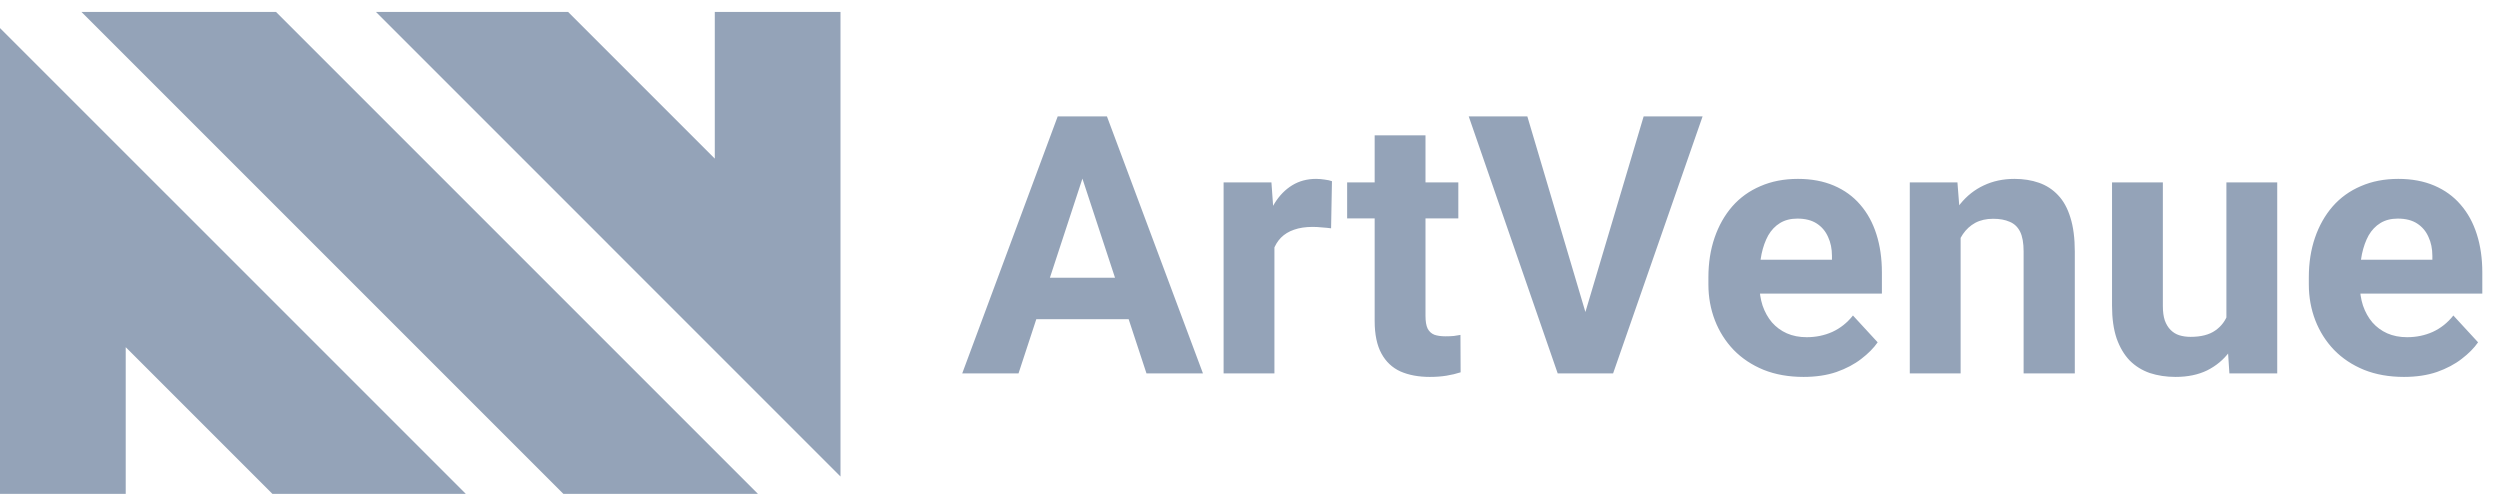 <svg width="166" height="33" viewBox="0 0 166 33" fill="none" xmlns="http://www.w3.org/2000/svg">
<path d="M37.408 32.792H50.326L18.326 0.792H5.408L37.408 32.792Z" fill="#94A3B8"/>
<path d="M24.962 0.792L55.809 31.64V0.792H47.462V10.532L37.722 0.792L24.962 0.792Z" fill="#94A3B8"/>
<path d="M0 1.864V32.792H8.348V23.053L18.087 32.792H30.929L0 1.864Z" fill="#94A3B8"/>
<path d="M72.27 10.648L67.63 24.793H63.892L70.231 7.73H72.61L72.27 10.648ZM76.126 24.793L71.474 10.648L71.099 7.73H73.501L79.876 24.793H76.126ZM75.915 18.441V21.195H66.903V18.441H75.915ZM84.622 14.878V24.793H81.247V12.113H84.423L84.622 14.878ZM88.442 12.031L88.384 15.16C88.22 15.136 88.02 15.117 87.786 15.101C87.56 15.078 87.353 15.066 87.165 15.066C86.689 15.066 86.274 15.128 85.923 15.253C85.579 15.371 85.29 15.546 85.056 15.781C84.829 16.015 84.657 16.3 84.54 16.636C84.431 16.972 84.368 17.355 84.353 17.785L83.673 17.574C83.673 16.753 83.755 15.999 83.919 15.312C84.083 14.617 84.321 14.011 84.634 13.496C84.954 12.98 85.345 12.582 85.806 12.3C86.267 12.019 86.794 11.878 87.388 11.878C87.575 11.878 87.767 11.894 87.962 11.925C88.157 11.949 88.317 11.984 88.442 12.031ZM96.833 12.113V14.503H89.45V12.113H96.833ZM91.278 8.984H94.653V20.972C94.653 21.339 94.7 21.621 94.794 21.816C94.895 22.011 95.044 22.148 95.239 22.226C95.435 22.296 95.681 22.331 95.978 22.331C96.189 22.331 96.376 22.324 96.54 22.308C96.712 22.285 96.856 22.261 96.974 22.238L96.985 24.722C96.696 24.816 96.384 24.89 96.048 24.945C95.712 25 95.341 25.027 94.935 25.027C94.192 25.027 93.544 24.906 92.989 24.664C92.442 24.414 92.02 24.015 91.724 23.468C91.427 22.921 91.278 22.203 91.278 21.312V8.984ZM105.118 21.23L109.138 7.73H113.052L107.11 24.793H104.532L105.118 21.23ZM101.415 7.73L105.423 21.23L106.032 24.793H103.431L97.524 7.73H101.415ZM119.755 25.027C118.771 25.027 117.888 24.871 117.106 24.558C116.325 24.238 115.661 23.796 115.114 23.234C114.575 22.671 114.161 22.019 113.872 21.277C113.583 20.527 113.438 19.73 113.438 18.886V18.418C113.438 17.456 113.575 16.578 113.849 15.781C114.122 14.984 114.513 14.293 115.021 13.707C115.536 13.121 116.161 12.671 116.896 12.359C117.63 12.039 118.458 11.878 119.38 11.878C120.278 11.878 121.075 12.027 121.771 12.324C122.466 12.621 123.048 13.043 123.517 13.589C123.993 14.136 124.353 14.793 124.595 15.558C124.837 16.316 124.958 17.16 124.958 18.089V19.496H114.88V17.246H121.642V16.988C121.642 16.519 121.556 16.101 121.384 15.734C121.22 15.359 120.97 15.062 120.634 14.843C120.298 14.624 119.868 14.515 119.345 14.515C118.899 14.515 118.517 14.613 118.196 14.808C117.876 15.003 117.614 15.277 117.411 15.628C117.216 15.98 117.067 16.394 116.966 16.871C116.872 17.339 116.825 17.855 116.825 18.418V18.886C116.825 19.394 116.896 19.863 117.036 20.293C117.185 20.722 117.392 21.093 117.657 21.406C117.931 21.718 118.259 21.96 118.642 22.132C119.032 22.304 119.474 22.39 119.966 22.39C120.575 22.39 121.142 22.273 121.665 22.039C122.196 21.796 122.653 21.433 123.036 20.949L124.677 22.73C124.411 23.113 124.048 23.48 123.587 23.831C123.134 24.183 122.587 24.472 121.946 24.699C121.306 24.918 120.575 25.027 119.755 25.027ZM130.185 14.82V24.793H126.81V12.113H129.974L130.185 14.82ZM129.692 18.007H128.778C128.778 17.07 128.899 16.226 129.142 15.476C129.384 14.718 129.724 14.074 130.161 13.543C130.599 13.003 131.118 12.593 131.72 12.312C132.329 12.023 133.009 11.878 133.759 11.878C134.353 11.878 134.896 11.964 135.388 12.136C135.88 12.308 136.302 12.582 136.653 12.957C137.013 13.332 137.286 13.828 137.474 14.445C137.669 15.062 137.767 15.816 137.767 16.706V24.793H134.368V16.695C134.368 16.132 134.29 15.695 134.134 15.382C133.978 15.07 133.747 14.851 133.442 14.726C133.146 14.593 132.778 14.527 132.341 14.527C131.888 14.527 131.493 14.617 131.157 14.796C130.829 14.976 130.556 15.226 130.337 15.546C130.126 15.859 129.966 16.226 129.856 16.648C129.747 17.07 129.692 17.523 129.692 18.007ZM147.833 21.757V12.113H151.208V24.793H148.032L147.833 21.757ZM148.208 19.156L149.204 19.132C149.204 19.976 149.106 20.761 148.911 21.488C148.716 22.206 148.423 22.831 148.032 23.363C147.642 23.886 147.149 24.296 146.556 24.593C145.962 24.882 145.263 25.027 144.458 25.027C143.841 25.027 143.271 24.941 142.747 24.769C142.231 24.589 141.786 24.312 141.411 23.937C141.044 23.554 140.755 23.066 140.544 22.472C140.341 21.871 140.239 21.148 140.239 20.304V12.113H143.614V20.328C143.614 20.703 143.657 21.019 143.743 21.277C143.837 21.535 143.966 21.746 144.13 21.91C144.294 22.074 144.485 22.191 144.704 22.261C144.931 22.331 145.181 22.367 145.454 22.367C146.149 22.367 146.696 22.226 147.095 21.945C147.501 21.664 147.786 21.281 147.95 20.796C148.122 20.304 148.208 19.757 148.208 19.156ZM159.622 25.027C158.638 25.027 157.755 24.871 156.974 24.558C156.192 24.238 155.528 23.796 154.981 23.234C154.442 22.671 154.028 22.019 153.739 21.277C153.45 20.527 153.306 19.73 153.306 18.886V18.418C153.306 17.456 153.442 16.578 153.716 15.781C153.989 14.984 154.38 14.293 154.888 13.707C155.403 13.121 156.028 12.671 156.763 12.359C157.497 12.039 158.325 11.878 159.247 11.878C160.146 11.878 160.942 12.027 161.638 12.324C162.333 12.621 162.915 13.043 163.384 13.589C163.86 14.136 164.22 14.793 164.462 15.558C164.704 16.316 164.825 17.16 164.825 18.089V19.496H154.747V17.246H161.509V16.988C161.509 16.519 161.423 16.101 161.251 15.734C161.087 15.359 160.837 15.062 160.501 14.843C160.165 14.624 159.735 14.515 159.212 14.515C158.767 14.515 158.384 14.613 158.063 14.808C157.743 15.003 157.481 15.277 157.278 15.628C157.083 15.98 156.935 16.394 156.833 16.871C156.739 17.339 156.692 17.855 156.692 18.418V18.886C156.692 19.394 156.763 19.863 156.903 20.293C157.052 20.722 157.259 21.093 157.524 21.406C157.798 21.718 158.126 21.96 158.509 22.132C158.899 22.304 159.341 22.39 159.833 22.39C160.442 22.39 161.009 22.273 161.532 22.039C162.063 21.796 162.521 21.433 162.903 20.949L164.544 22.73C164.278 23.113 163.915 23.48 163.454 23.831C163.001 24.183 162.454 24.472 161.813 24.699C161.173 24.918 160.442 25.027 159.622 25.027Z" fill="#94A3B8"/>
</svg>